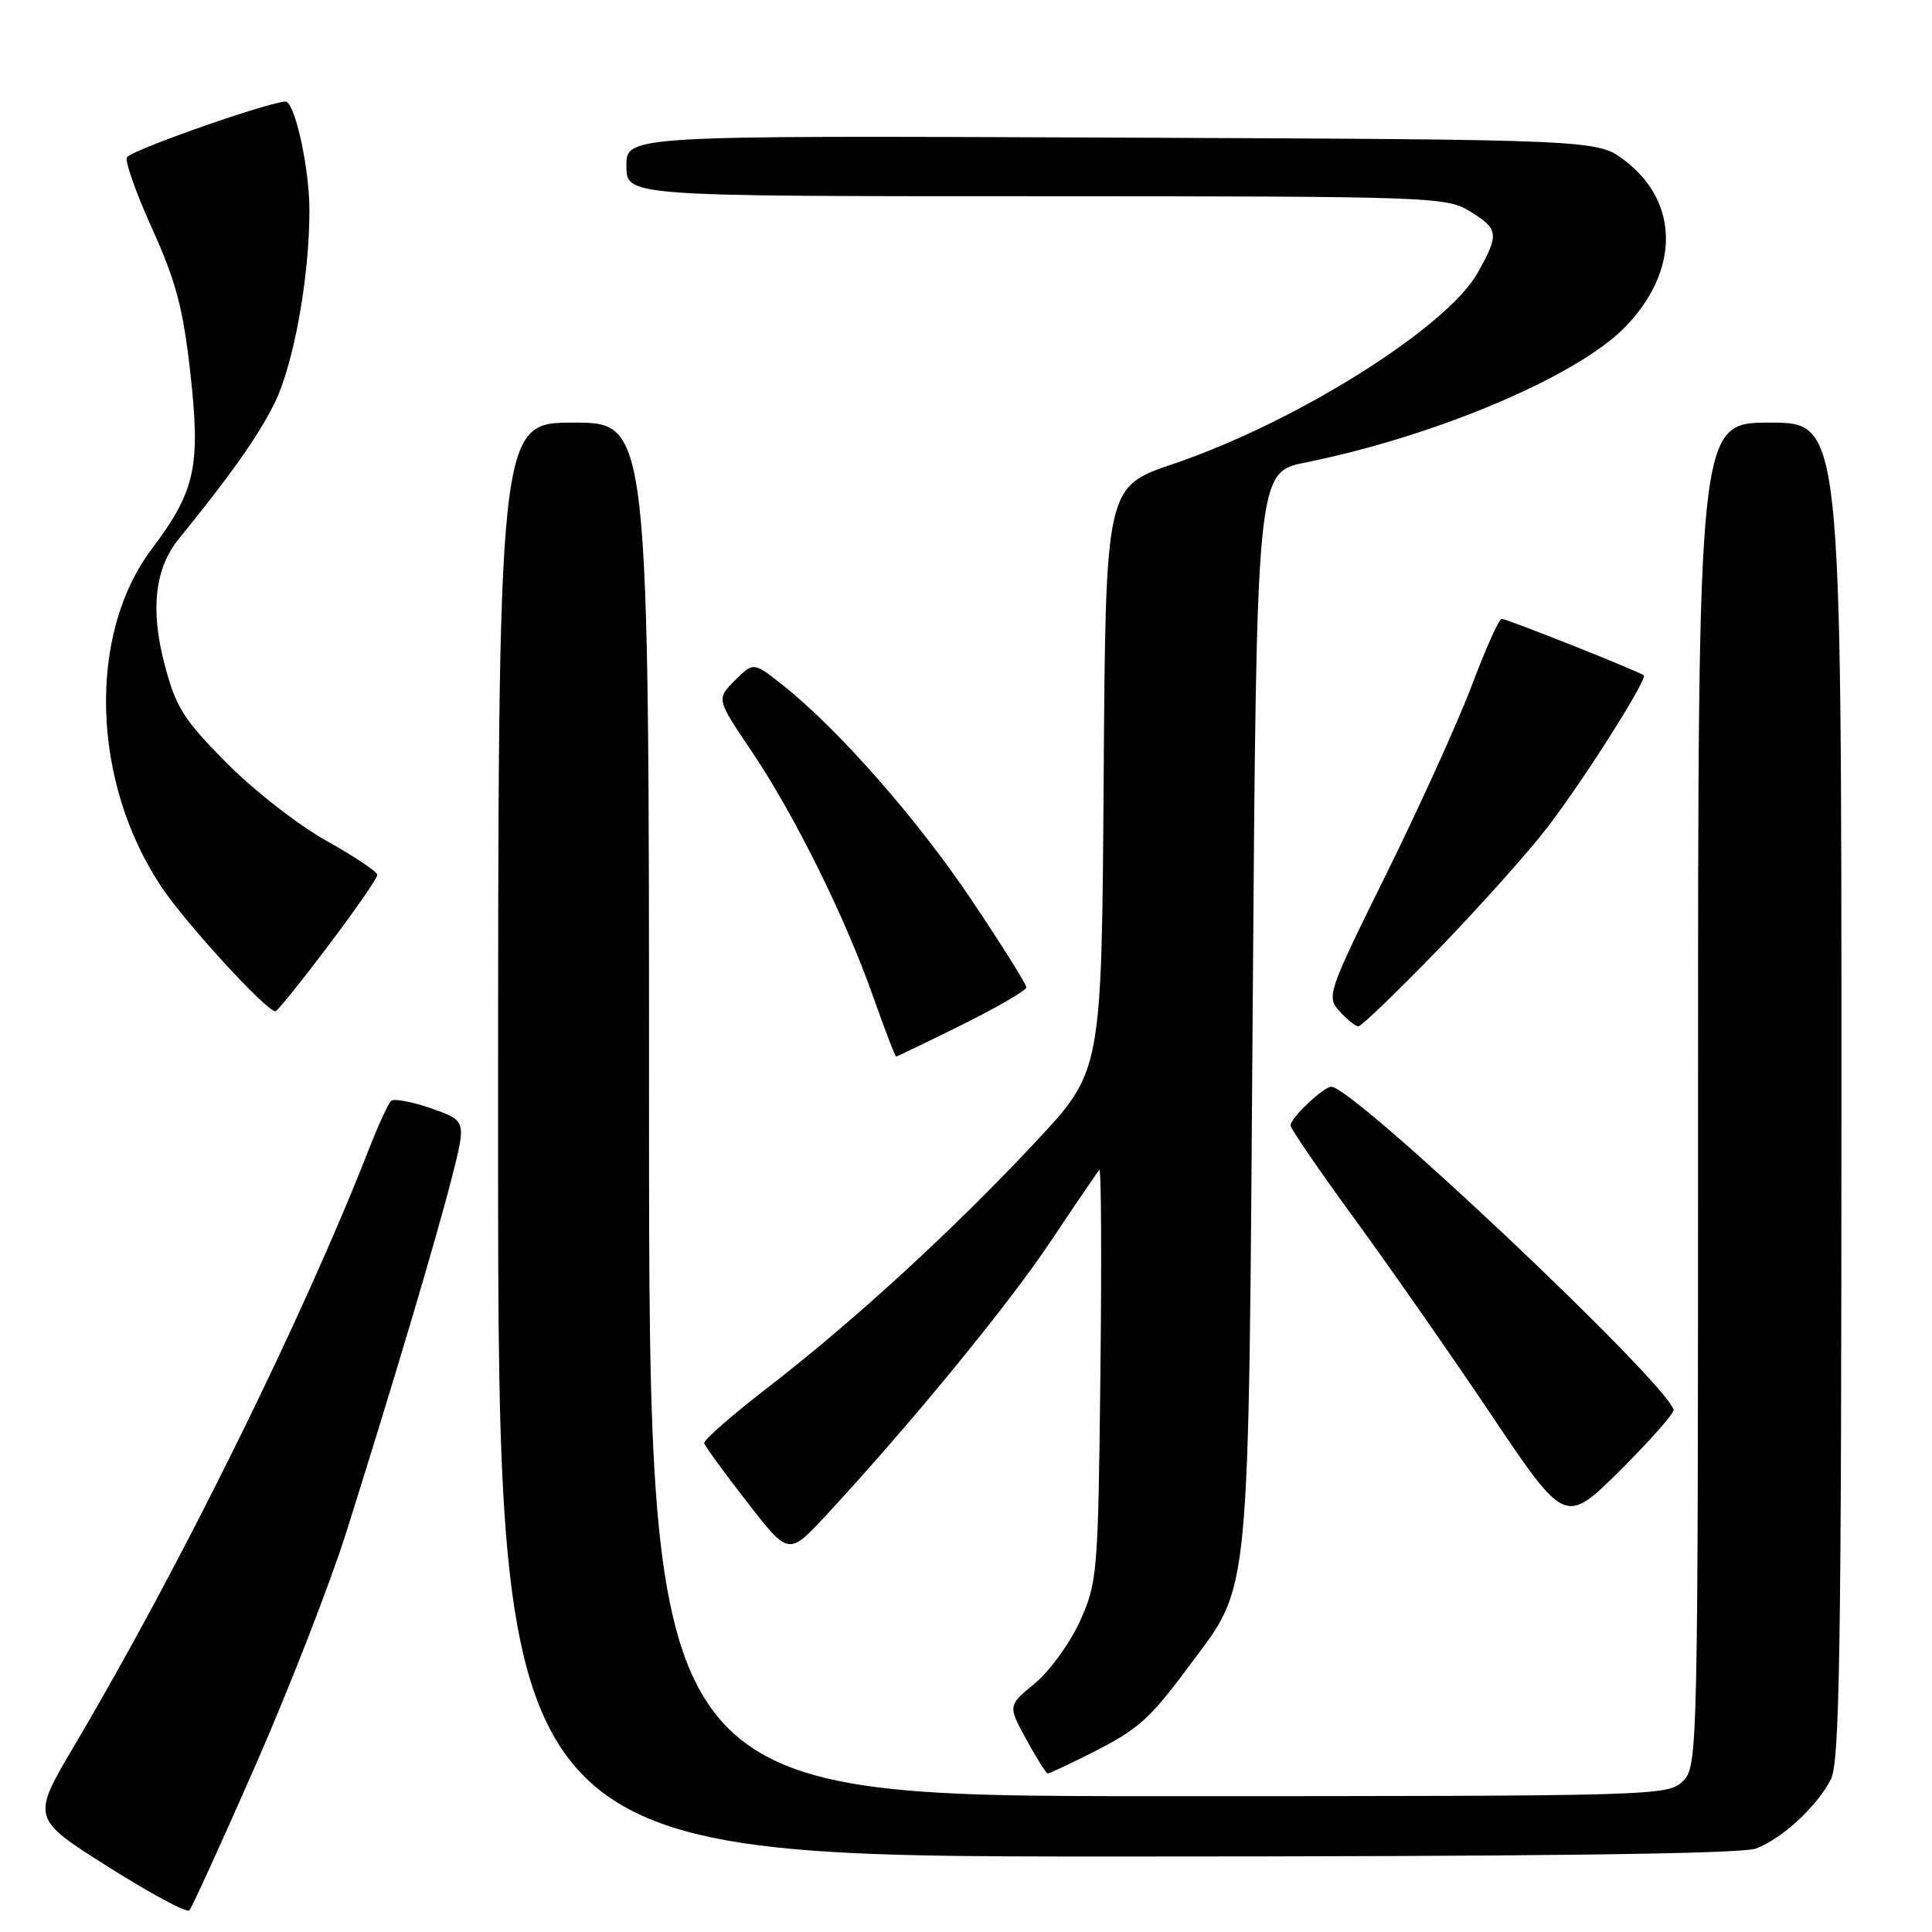 <?xml version="1.0" encoding="UTF-8" standalone="no"?>
<!DOCTYPE svg PUBLIC "-//W3C//DTD SVG 1.1//EN" "http://www.w3.org/Graphics/SVG/1.1/DTD/svg11.dtd" >
<svg xmlns="http://www.w3.org/2000/svg" xmlns:xlink="http://www.w3.org/1999/xlink" version="1.1" viewBox="0 0 256 256">
 <g >
 <path fill="currentColor"
d=" M 33.84 233.95 C 38.32 223.75 43.75 209.80 45.91 202.95 C 52.19 183.04 57.82 164.09 59.88 156.00 C 61.79 148.50 61.79 148.50 57.15 146.87 C 54.59 145.98 52.19 145.53 51.82 145.87 C 51.45 146.22 50.18 148.97 48.99 152.00 C 40.18 174.58 23.89 207.57 9.90 231.22 C 4.15 240.93 4.15 240.93 14.33 247.36 C 19.92 250.90 24.77 253.50 25.09 253.14 C 25.42 252.79 29.36 244.15 33.84 233.95 Z  M 232.68 244.94 C 236.13 243.63 240.70 239.43 242.59 235.80 C 243.77 233.53 244.00 218.83 244.00 144.55 C 244.00 56.00 244.00 56.00 234.50 56.00 C 225.00 56.00 225.00 56.00 225.00 145.00 C 225.00 232.67 224.97 234.03 223.00 236.00 C 221.04 237.96 219.67 238.00 153.50 238.00 C 86.00 238.00 86.00 238.00 86.00 147.00 C 86.00 56.00 86.00 56.00 76.00 56.00 C 66.00 56.00 66.00 56.00 66.00 151.00 C 66.00 246.00 66.00 246.00 147.93 246.00 C 203.39 246.00 230.78 245.66 232.68 244.94 Z  M 144.35 232.42 C 150.81 229.18 152.28 227.89 157.64 220.65 C 165.78 209.69 165.41 213.46 165.99 133.54 C 166.50 62.59 166.50 62.59 173.00 61.28 C 190.26 57.80 208.99 49.86 215.33 43.34 C 222.56 35.90 222.55 26.81 215.30 21.28 C 211.66 18.50 211.66 18.50 147.33 18.23 C 83.00 17.96 83.00 17.96 83.00 21.98 C 83.00 26.00 83.00 26.00 137.25 26.00 C 189.57 26.01 191.62 26.08 194.75 27.99 C 198.60 30.34 198.68 31.01 195.80 36.15 C 191.71 43.42 171.72 55.97 155.50 61.46 C 146.50 64.50 146.50 64.50 146.24 103.21 C 145.98 141.92 145.98 141.92 137.31 151.21 C 126.53 162.77 113.16 175.04 101.81 183.80 C 97.03 187.48 93.21 190.83 93.31 191.23 C 93.42 191.63 95.97 195.15 99.00 199.04 C 104.50 206.13 104.50 206.13 109.43 200.82 C 120.54 188.84 133.56 172.97 139.21 164.50 C 142.51 159.55 145.42 155.29 145.67 155.02 C 145.92 154.76 145.98 166.91 145.81 182.02 C 145.51 208.52 145.41 209.69 143.11 214.79 C 141.79 217.71 139.10 221.42 137.13 223.05 C 133.54 226.00 133.54 226.00 136.00 230.50 C 137.35 232.98 138.63 235.00 138.83 235.00 C 139.04 235.00 141.52 233.84 144.35 232.42 Z  M 221.76 186.78 C 220.39 182.76 179.31 144.00 176.41 144.00 C 175.37 144.00 171.00 148.14 171.00 149.12 C 171.00 149.54 174.81 155.10 179.46 161.47 C 184.11 167.84 192.30 179.58 197.66 187.56 C 207.40 202.05 207.40 202.05 214.71 194.80 C 218.72 190.80 221.90 187.20 221.76 186.78 Z  M 127.49 135.78 C 132.17 133.45 136.00 131.23 136.00 130.83 C 136.00 130.43 132.77 125.27 128.81 119.36 C 121.64 108.64 111.09 96.62 103.73 90.79 C 99.84 87.71 99.84 87.71 97.38 90.16 C 94.92 92.62 94.92 92.62 99.60 99.56 C 105.30 108.02 111.96 121.47 115.71 132.09 C 117.24 136.44 118.61 140.00 118.74 140.00 C 118.86 140.00 122.80 138.10 127.49 135.78 Z  M 190.63 125.75 C 196.09 120.11 202.62 112.80 205.14 109.50 C 209.99 103.15 218.32 89.98 217.81 89.49 C 217.31 89.01 199.67 82.00 198.98 82.00 C 198.63 82.00 196.86 85.94 195.05 90.75 C 193.24 95.56 188.14 106.81 183.72 115.75 C 175.90 131.59 175.74 132.05 177.50 134.00 C 178.50 135.10 179.62 136.00 180.00 136.00 C 180.38 136.00 185.16 131.39 190.63 125.75 Z  M 43.47 125.35 C 47.06 120.59 50.00 116.35 50.00 115.93 C 50.00 115.51 46.96 113.48 43.25 111.41 C 39.54 109.34 33.57 104.69 30.00 101.07 C 24.30 95.31 23.29 93.70 21.80 88.00 C 19.90 80.76 20.52 75.31 23.68 71.42 C 30.56 62.96 34.17 57.85 36.34 53.50 C 38.90 48.38 41.00 36.82 41.00 27.87 C 41.00 22.56 39.26 14.28 37.98 13.49 C 37.17 12.99 17.97 19.64 16.84 20.81 C 16.48 21.19 17.95 25.41 20.11 30.18 C 23.30 37.23 24.26 40.83 25.21 49.32 C 26.61 61.81 25.90 65.05 20.11 72.74 C 11.57 84.08 12.11 103.56 21.36 117.48 C 24.55 122.28 35.28 134.00 36.50 134.00 C 36.74 134.00 39.88 130.11 43.47 125.35 Z "/>
</g>
</svg>